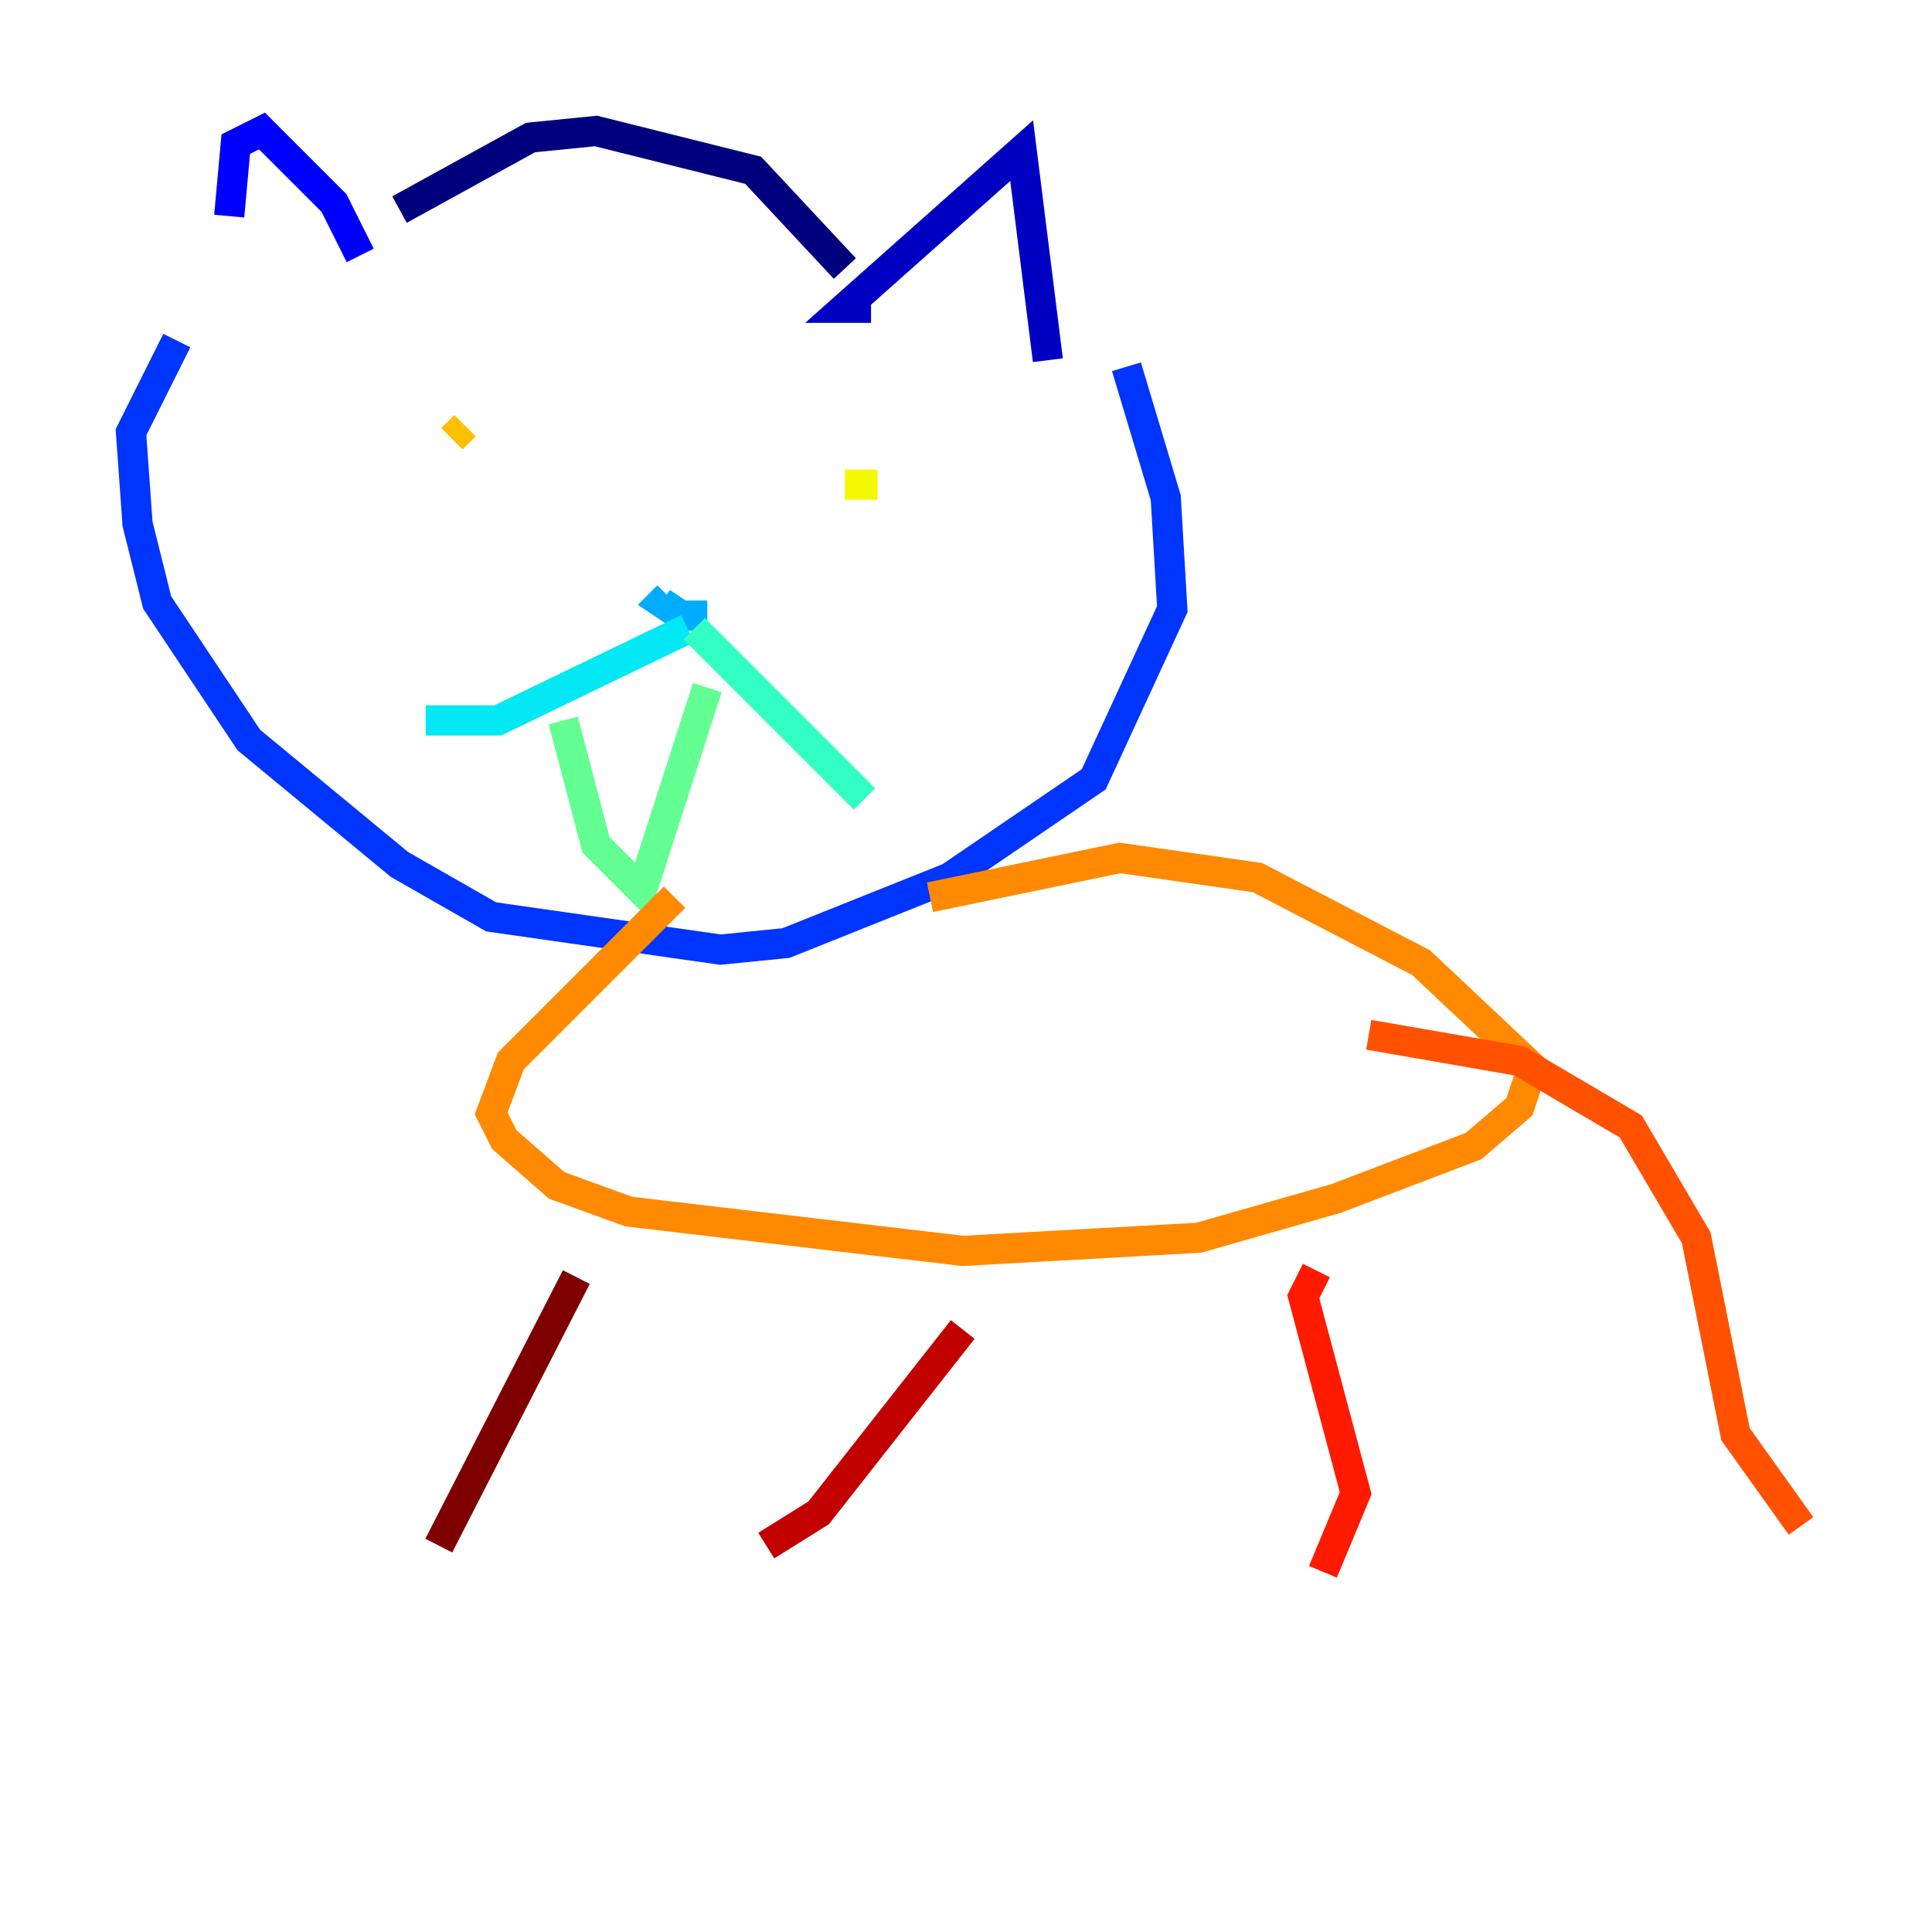 <?xml version="1.0" encoding="utf-8" ?>
<svg baseProfile="tiny" height="128" version="1.2" viewBox="0,0,128,128" width="128" xmlns="http://www.w3.org/2000/svg" xmlns:ev="http://www.w3.org/2001/xml-events" xmlns:xlink="http://www.w3.org/1999/xlink"><defs /><polyline fill="none" points="55.973,17.79 49.898,11.281 39.485,8.678 35.146,9.112 26.468,13.885" stroke="#00007f" stroke-width="2" /><polyline fill="none" points="57.709,20.393 55.973,20.393 67.688,9.98 69.424,23.864" stroke="#0000c3" stroke-width="2" /><polyline fill="none" points="23.864,16.922 22.129,13.451 17.356,8.678 15.62,9.546 15.186,14.319" stroke="#0000ff" stroke-width="2" /><polyline fill="none" points="74.63,24.298 77.234,32.976 77.668,40.352 72.461,51.634 62.915,58.142 52.068,62.481 47.729,62.915 32.542,60.746 26.468,57.275 16.488,49.031 10.414,39.919 9.112,34.712 8.678,28.637 11.715,22.563" stroke="#0034ff" stroke-width="2" /><polyline fill="none" points="45.559,41.22 45.559,41.22" stroke="#0070ff" stroke-width="2" /><polyline fill="none" points="46.861,40.786 45.125,40.786 43.824,39.919 44.258,39.485" stroke="#00acff" stroke-width="2" /><polyline fill="none" points="45.559,41.654 32.976,47.729 28.203,47.729" stroke="#02e8f4" stroke-width="2" /><polyline fill="none" points="45.993,41.654 57.275,52.936" stroke="#32ffc3" stroke-width="2" /><polyline fill="none" points="46.861,45.559 42.522,59.01 39.485,55.973 37.315,47.729" stroke="#63ff93" stroke-width="2" /><polyline fill="none" points="57.275,25.6 57.275,25.6" stroke="#93ff63" stroke-width="2" /><polyline fill="none" points="28.637,21.261 28.637,21.261" stroke="#c3ff32" stroke-width="2" /><polyline fill="none" points="58.142,32.108 55.973,32.108" stroke="#f4f802" stroke-width="2" /><polyline fill="none" points="30.807,28.203 29.939,29.071" stroke="#ffc000" stroke-width="2" /><polyline fill="none" points="61.614,59.444 74.197,56.841 83.308,58.142 94.156,63.783 101.532,70.725 100.664,73.329 97.627,75.932 88.515,79.403 79.403,82.007 63.783,82.875 41.654,80.271 36.881,78.536 33.41,75.498 32.542,73.763 33.844,70.291 44.691,59.444" stroke="#ff8900" stroke-width="2" /><polyline fill="none" points="90.685,68.556 100.664,70.291 108.041,74.63 112.38,82.007 114.983,95.024 119.322,101.098" stroke="#ff5100" stroke-width="2" /><polyline fill="none" points="87.214,84.176 86.346,85.912 89.817,98.929 87.647,104.136" stroke="#ff1a00" stroke-width="2" /><polyline fill="none" points="63.783,88.081 54.237,100.231 50.766,102.4" stroke="#c30000" stroke-width="2" /><polyline fill="none" points="38.183,84.61 29.071,102.4" stroke="#7f0000" stroke-width="2" /></svg>